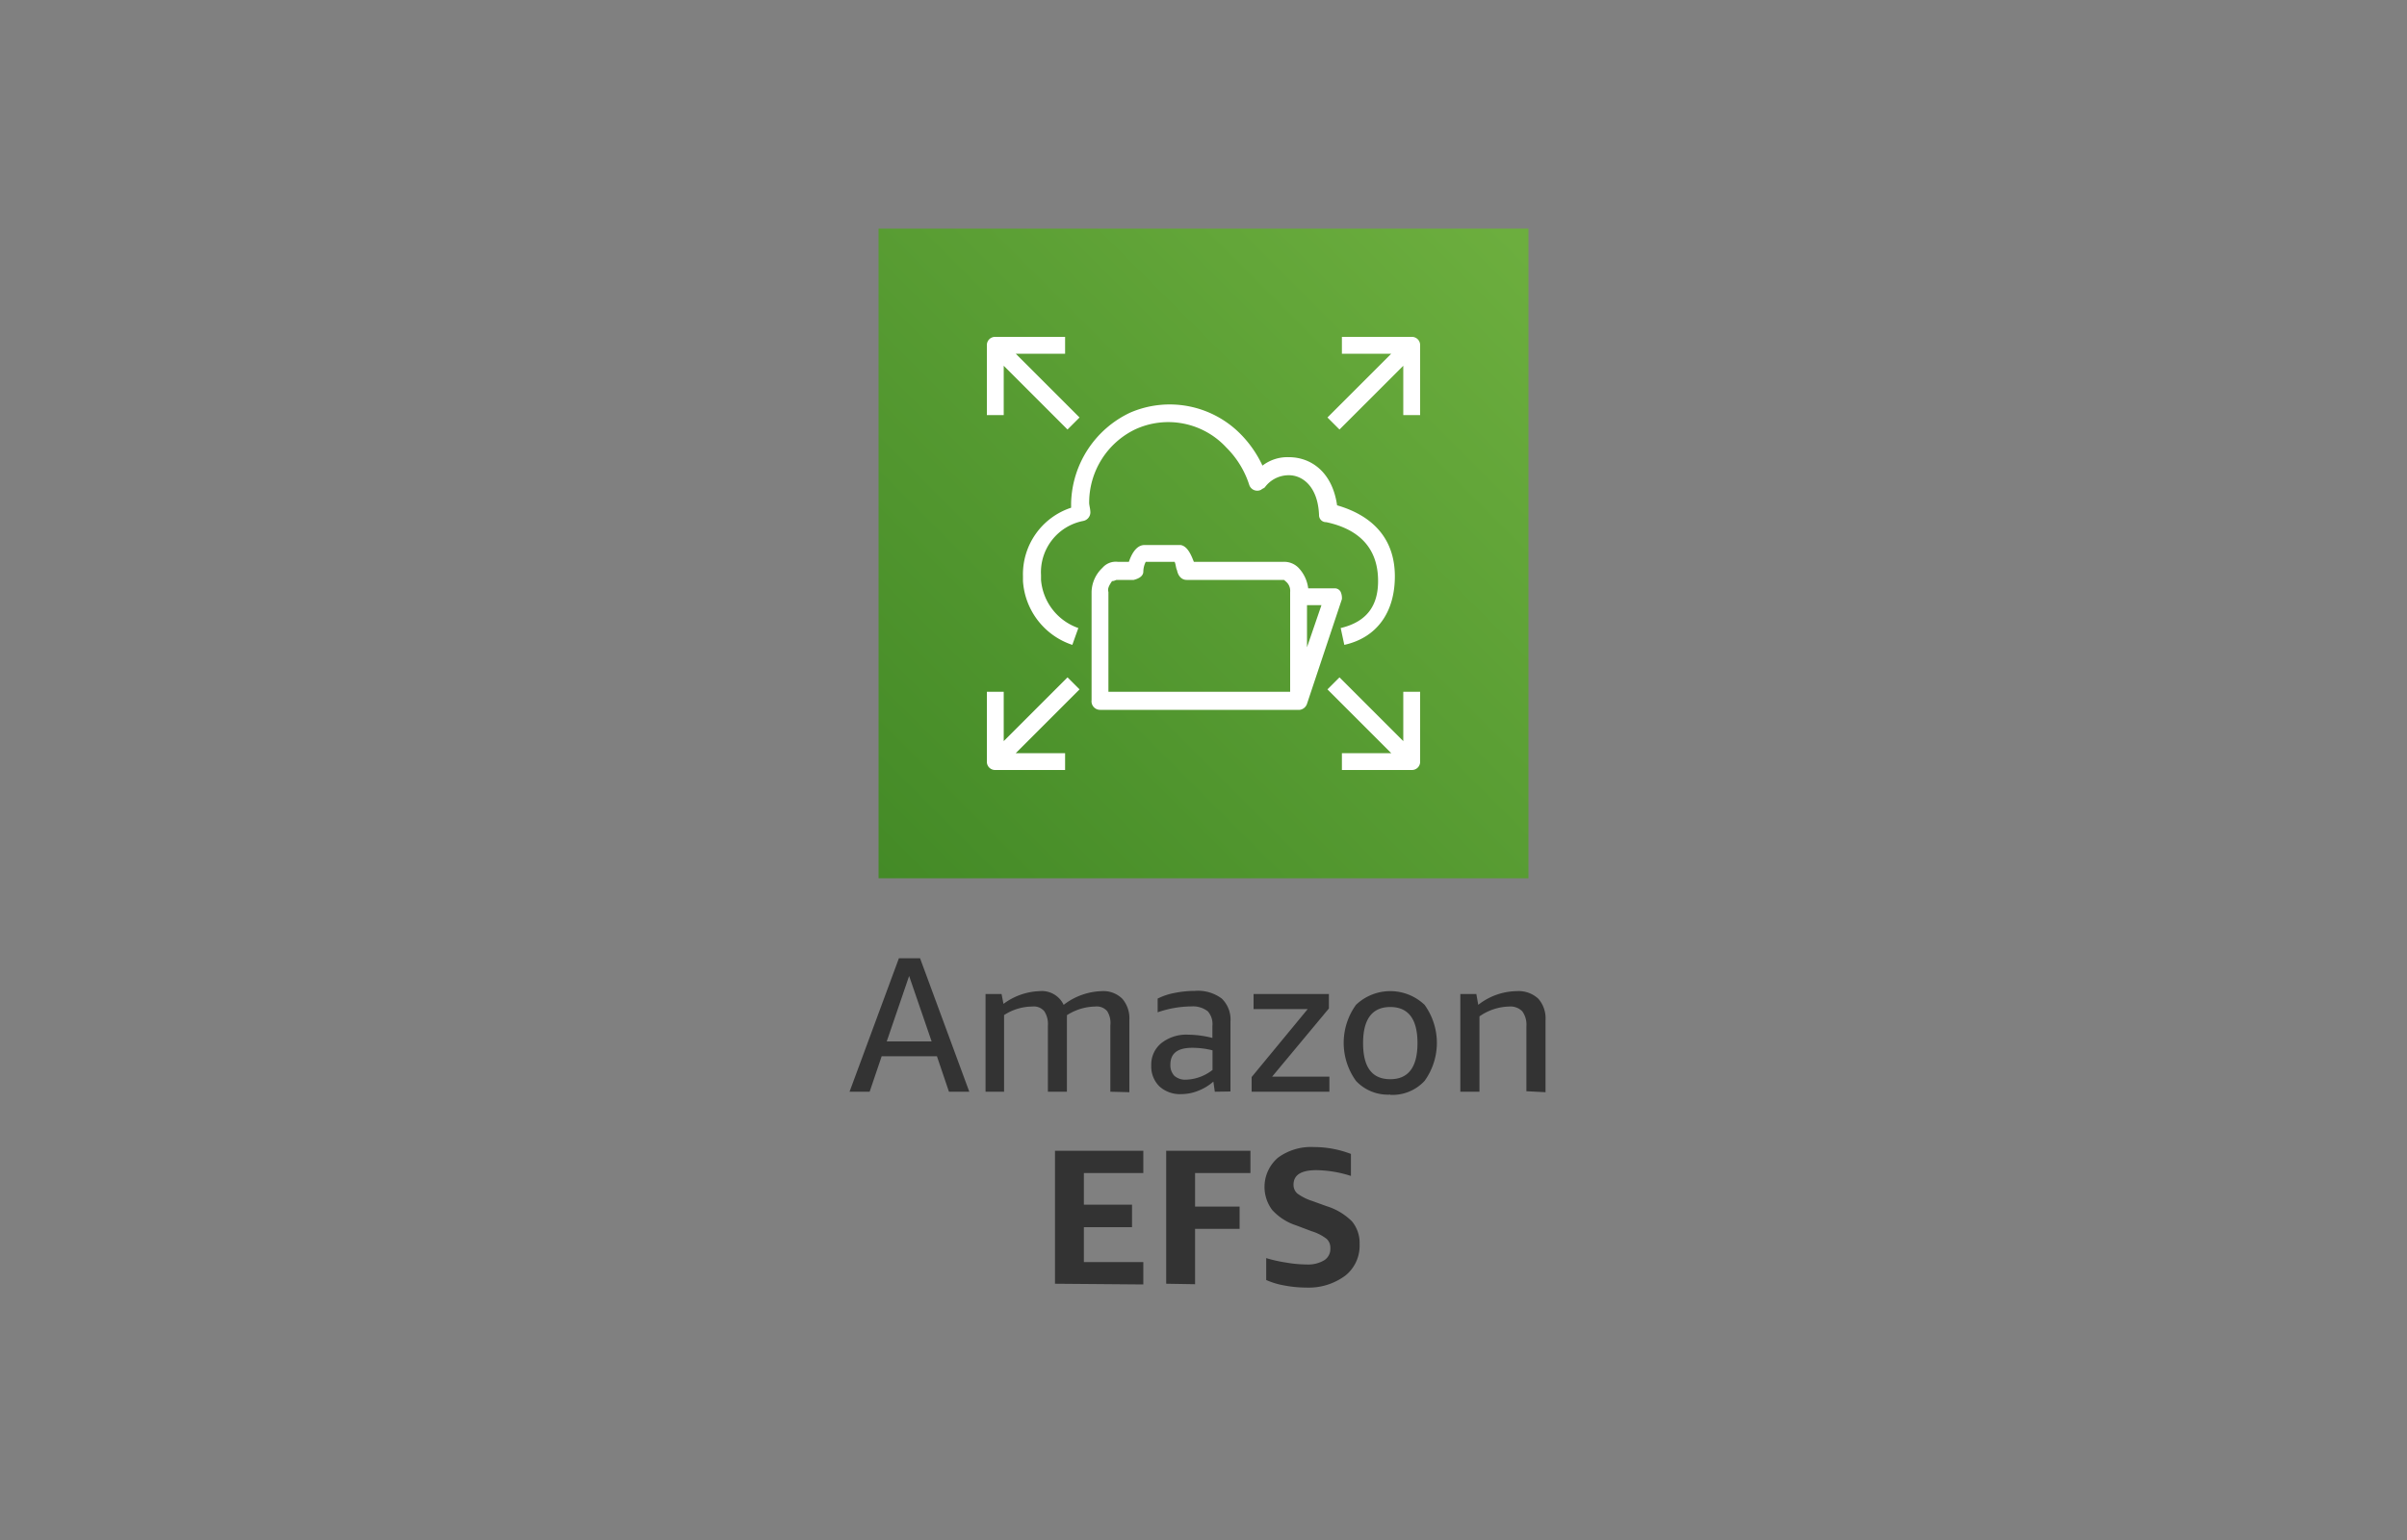 <svg xmlns="http://www.w3.org/2000/svg" width="200" height="128">
    <rect width="100%" height="100%" fill="#808080" stroke="none"/>
    <defs>
        <linearGradient id="a" x1="262.09" y1="128.5" x2="262.09" y2="-21.5" gradientTransform="rotate(45 143.997 -165.004)" gradientUnits="userSpaceOnUse">
            <stop offset="0" stop-color="#1b660f"/>
            <stop offset="1" stop-color="#6cae3e"/>
        </linearGradient>
    </defs>
    <path d="M78.85 90.74l-1-2.95h-4.59l-1 2.95h-1.67l4.1-11.09h1.76l4.09 11.09zm-5.17-4.18h3.73l-1.87-5.44zm18.58 4.18v-5.51a1.83 1.83 0 00-.26-1.18 1.13 1.13 0 00-1-.39 4.49 4.49 0 00-2.35.72 1.94 1.94 0 010 .24v6.12h-1.58v-5.51a1.9 1.9 0 00-.3-1.18 1.13 1.13 0 00-1-.39 4.35 4.35 0 00-2.34.71v6.37h-1.54v-8.12h1.33l.16.82a5.32 5.32 0 013-1.06 2 2 0 012 1.14 5.43 5.43 0 013.17-1.14 2.23 2.23 0 011.7.63 2.49 2.49 0 01.59 1.77v6zm8.68 0l-.12-.84a4.2 4.2 0 01-1.28.77 3.76 3.76 0 01-1.38.27 2.54 2.54 0 01-1.82-.64 2.31 2.31 0 01-.68-1.74 2.28 2.28 0 01.84-1.86 3.34 3.34 0 012.24-.7 8.38 8.38 0 012 .27v-1a1.59 1.59 0 00-.39-1.22 2 2 0 00-1.35-.4 8.71 8.71 0 00-2.81.49V83a5.17 5.17 0 011.41-.47 8.55 8.55 0 011.68-.17 3.29 3.29 0 012.24.64 2.42 2.42 0 01.72 1.92v5.8zm-2.4-1a3.75 3.75 0 002.21-.81V87.3a6.86 6.86 0 00-1.69-.21c-1.21 0-1.81.46-1.81 1.39a1.27 1.27 0 00.33.94 1.37 1.37 0 00.96.32zm5.46 1v-1.22l4.66-5.65h-4.5v-1.25h6.26v1.2l-4.72 5.67h4.76v1.25zm11.52.24a3.63 3.63 0 01-2.85-1.14 5.4 5.4 0 010-6.32 4.13 4.13 0 015.7 0 5.4 5.4 0 010 6.32 3.63 3.63 0 01-2.85 1.16zm0-1.28c1.5 0 2.26-1 2.26-3s-.76-3-2.26-3-2.26 1-2.26 3 .74 3 2.26 3zm11.31 1v-5.39a1.9 1.9 0 00-.34-1.25 1.37 1.37 0 00-1.08-.4 4.45 4.45 0 00-2.48.82v6.26h-1.59v-8.12h1.33l.16.9a5.27 5.27 0 013.2-1.14 2.41 2.41 0 011.78.62 2.46 2.46 0 01.61 1.78v6zm-39.17 16V95.65H95v1.85h-4.94v2.63h4V102h-4v2.9H95v1.86zm9.24 0V95.65h7v1.85h-4.6v2.79h3.7v1.85h-3.7v4.6zm10.8-4.85a4.6 4.6 0 01-2-1.29 3.2 3.2 0 01.48-4.33 4.63 4.63 0 013-.89 8.6 8.6 0 013.07.57v1.83a9.74 9.74 0 00-2.88-.48c-1.26 0-1.89.4-1.89 1.21a.94.94 0 00.33.74 4.34 4.34 0 001.22.61l1.19.43a5.13 5.13 0 012.12 1.27 2.81 2.81 0 01.63 1.9 3.17 3.17 0 01-1.18 2.6 5.09 5.09 0 01-3.25 1 9.78 9.78 0 01-1.79-.17 6.38 6.38 0 01-1.54-.46v-1.82a11.94 11.94 0 001.71.38 10.29 10.29 0 001.65.15 2.62 2.62 0 001.46-.35 1.11 1.11 0 00.51-1 1 1 0 00-.31-.78 3.93 3.93 0 00-1.26-.64z" fill="#333"/>
    <path d="M73 19h54v54H73z" fill="url(#a)"/>
    <path d="M83.4 34.5H82v-5.8a.68.68 0 01.7-.7h5.8v1.4h-4.1l5.3 5.3-1 1-5.3-5.3zm33.9-6.5h-5.8v1.4h4.1l-5.3 5.3 1 1 5.3-5.3v4.1h1.4v-5.8a.68.68 0 00-.7-.7zM88.7 56.3l-5.3 5.3v-4.1H82v5.8a.68.68 0 00.7.7h5.8v-1.4h-4.1l5.3-5.3zm27.9 5.3l-5.3-5.3-1 1 5.3 5.3h-4.1V64h5.8a.68.68 0 00.7-.7v-5.8h-1.4zM94.3 35.7a6.56 6.56 0 017.6 1.5 7.67 7.67 0 011.9 3.1.7.7 0 001 .4c.1-.1.2-.1.3-.2a2.46 2.46 0 012-1c1.1 0 2.4.9 2.5 3.3a.58.58 0 00.6.6c2.8.6 4.2 2.2 4.3 4.6s-1 3.7-3.1 4.2l.3 1.4c2.7-.6 4.2-2.7 4.2-5.7s-1.7-5-4.8-5.9c-.4-2.8-2.2-4-4-4a3.41 3.41 0 00-2.2.7 9.31 9.31 0 00-1.8-2.6 8.27 8.27 0 00-9.2-1.8 8.54 8.54 0 00-4.9 7.5v.4a5.82 5.82 0 00-4 5.7v.4a6 6 0 004.1 5.3l.5-1.4a4.64 4.64 0 01-3.1-4v-.4a4.34 4.34 0 013.5-4.5.73.73 0 00.6-.7c0-.3-.1-.6-.1-.8a6.76 6.76 0 013.8-6.1zm17.2 14.1l-2.9 8.7a.74.74 0 01-.6.5H91.4a.71.71 0 01-.7-.8v-9a2.83 2.83 0 01.9-2 1.46 1.46 0 011.3-.5h.9c.2-.6.6-1.4 1.3-1.4h3c.6.1.9.9 1.1 1.4h7.4a1.66 1.66 0 011.3.5 3 3 0 01.8 1.7h2.2a.55.55 0 01.5.3 1.27 1.27 0 01.1.6zm-4.3-.6a1 1 0 00-.4-.9c-.1-.1-.1-.1-.2-.1h-8c-.4 0-.7-.3-.8-.8-.1-.2-.1-.5-.2-.7h-2.4a1.88 1.88 0 00-.2.8c0 .4-.4.6-.8.7h-1.4c-.1 0-.2.1-.4.1-.2.3-.4.6-.3.9v8.3h15.1zm2.6 1.1h-1.2v3.5z" fill="#fff"/>
</svg>
